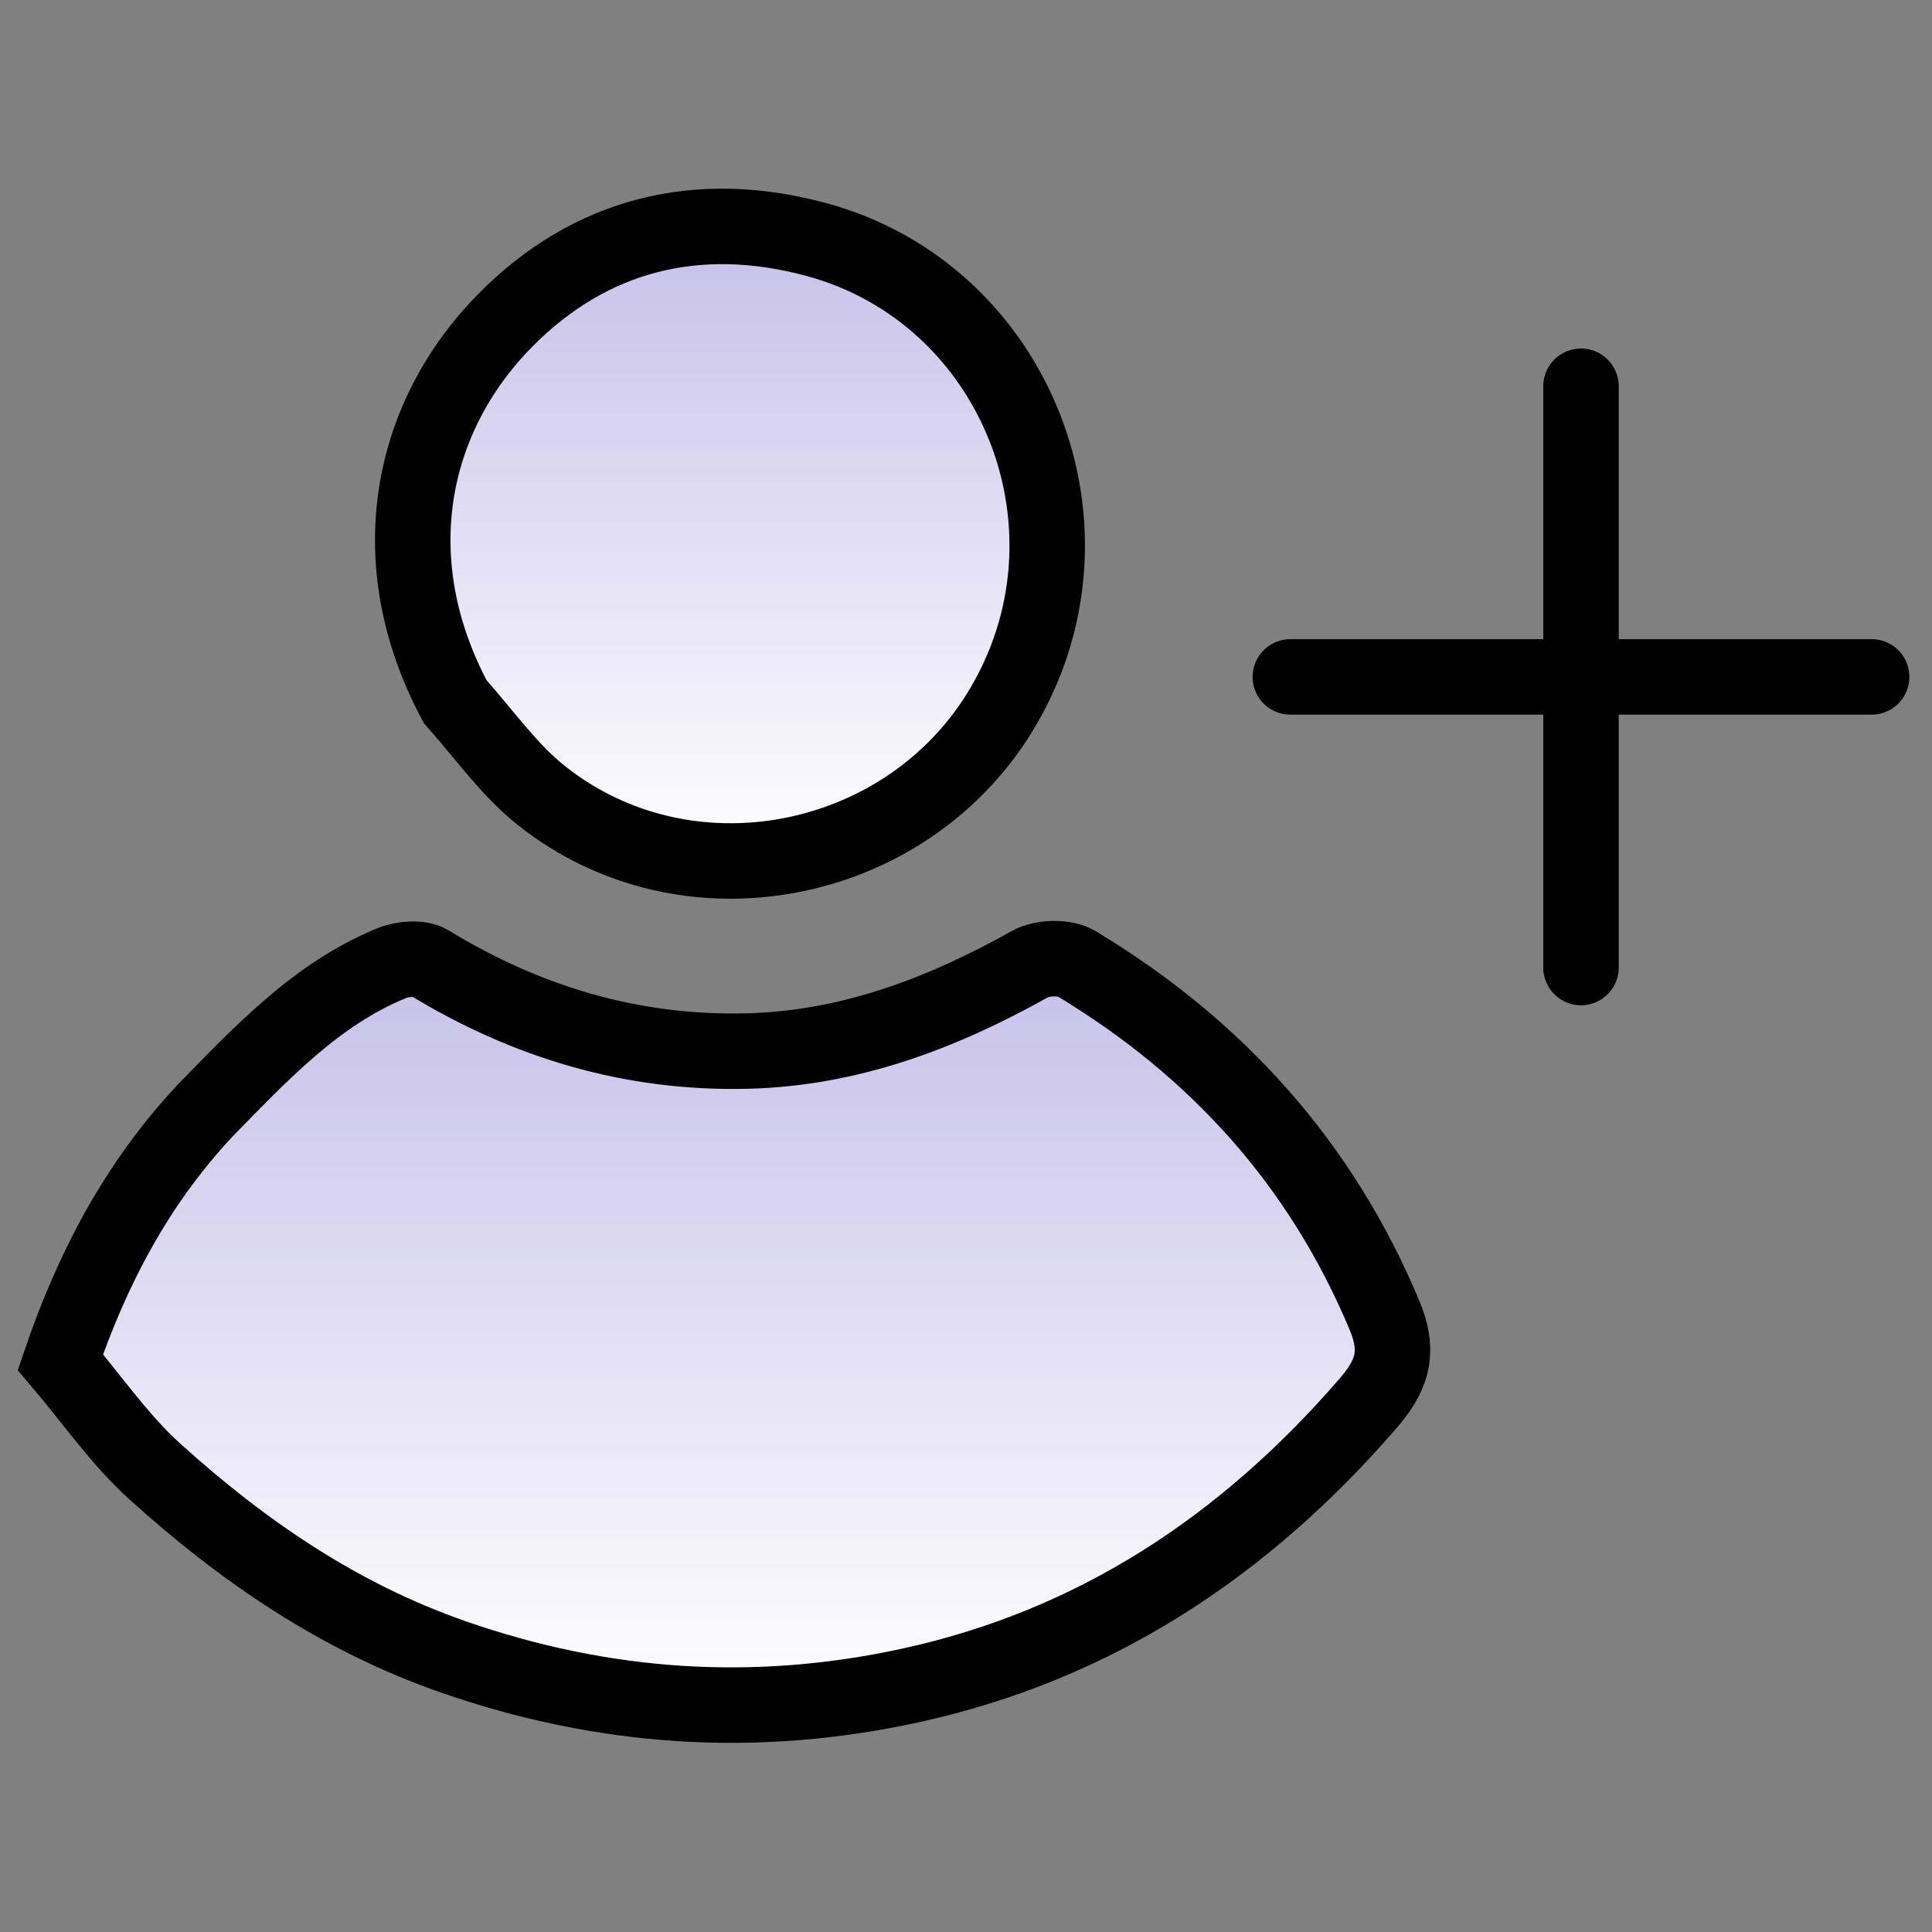 <svg width="512" height="512" viewBox="0 0 512 512" fill="none" xmlns="http://www.w3.org/2000/svg">
<rect x="0" y="0" width="512" height="512" fill="#808080" stroke="none"/>
<path d="M54.242 294.434C69.405 278.95 83.754 263.537 103.637 255.308C106.598 254.082 111.283 253.645 113.762 255.155C139.668 270.936 167.564 279.277 197.937 278.541C225.062 277.883 249.569 268.594 272.99 255.476C276.188 253.685 282.195 253.524 285.243 255.361C322.311 277.705 349.992 308.185 366.913 348.587C371.261 358.968 368.467 365.087 362.29 372.209C329.673 409.814 290.118 436.07 240.989 446.727C199.971 455.624 159.86 452.936 120.066 439.069C89.877 428.549 64.365 411.044 41.09 390.015C31.69 381.521 24.337 370.763 16 360.974C24.392 336.379 36.05 313.954 54.242 294.434Z" fill="url(#paint0_linear_1641_135)" stroke="black" stroke-width="20"/>
<path d="M120.648 185.965C100.744 148.79 108.476 110.65 133.911 84.887C156.307 62.203 184.717 54.906 216.386 63.49C269.617 77.918 294.479 140.951 264.865 188.905C239.464 230.036 181.832 241.391 143.403 210.766C134.92 204.005 128.434 194.739 120.648 185.965Z" fill="url(#paint1_linear_1641_135)" stroke="black" stroke-width="20"/>
<path d="M418.979 102.362V256.408" stroke="black" stroke-width="20" stroke-linecap="round" stroke-linejoin="round"/>
<path d="M496 179.385H341.955" stroke="black" stroke-width="20" stroke-linecap="round" stroke-linejoin="round"/>
<defs>
<linearGradient id="paint0_linear_1641_135" x1="192.51" y1="254.056" x2="192.51" y2="451.875" gradientUnits="userSpaceOnUse">
<stop stop-color="#C6C0E9"/>
<stop offset="1" stop-color="white"/>
</linearGradient>
<linearGradient id="paint1_linear_1641_135" x1="193.452" y1="60" x2="193.452" y2="228.167" gradientUnits="userSpaceOnUse">
<stop stop-color="#C6C0E9"/>
<stop offset="1" stop-color="white"/>
</linearGradient>
</defs>
</svg>
